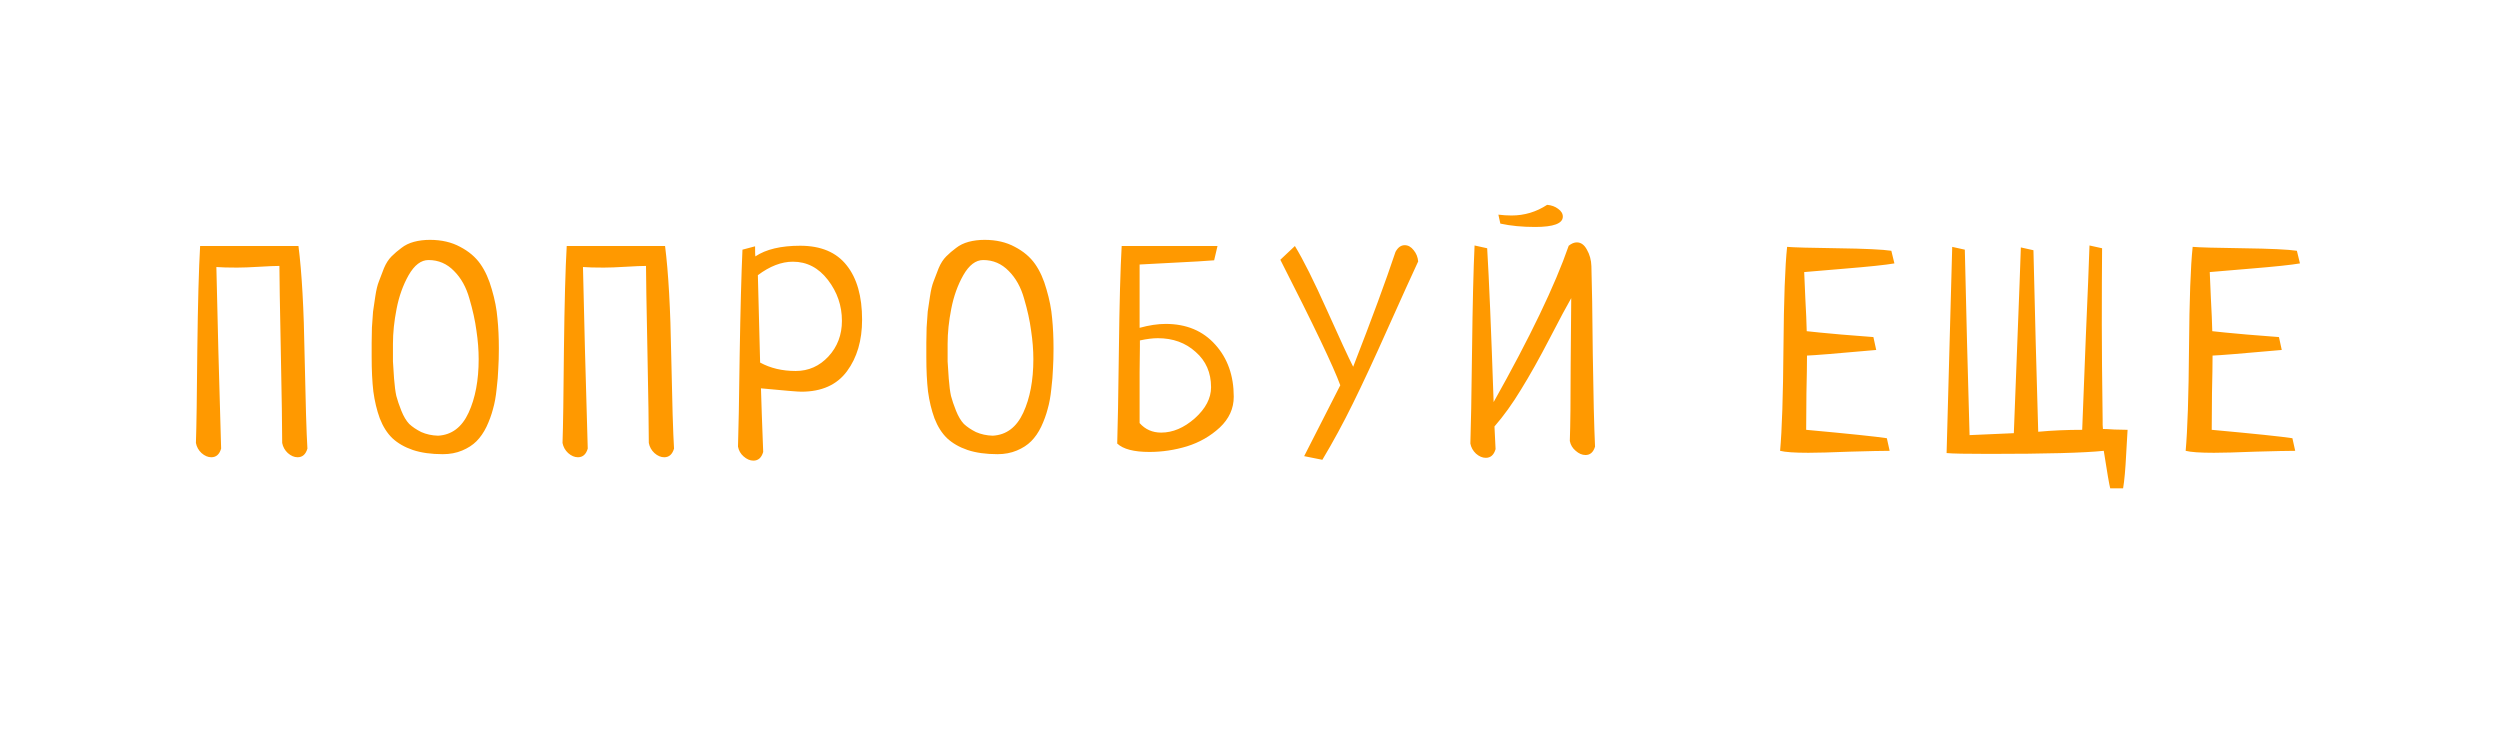 <svg width="122" height="36" viewBox="0 0 122 36" fill="none" xmlns="http://www.w3.org/2000/svg">
<path d="M9.766 12.006H14.565C14.729 13.291 14.829 15.078 14.865 17.365C14.911 19.644 14.956 21.152 15.002 21.891C14.92 22.173 14.76 22.314 14.523 22.314C14.359 22.314 14.2 22.246 14.045 22.109C13.899 21.973 13.808 21.809 13.771 21.617C13.771 20.879 13.749 19.38 13.703 17.119C13.658 14.85 13.635 13.469 13.635 12.977C13.434 12.977 13.106 12.99 12.65 13.018C12.204 13.045 11.844 13.059 11.57 13.059C11.133 13.059 10.796 13.05 10.559 13.031C10.559 13.059 10.591 14.394 10.654 17.037C10.727 19.68 10.773 21.298 10.791 21.891C10.709 22.173 10.55 22.314 10.312 22.314C10.148 22.314 9.989 22.246 9.834 22.109C9.688 21.973 9.597 21.809 9.561 21.617C9.588 20.833 9.611 19.311 9.629 17.051C9.656 14.79 9.702 13.109 9.766 12.006ZM18.137 17.42C18.137 17.11 18.137 16.878 18.137 16.723C18.137 16.559 18.141 16.312 18.15 15.984C18.169 15.656 18.187 15.396 18.205 15.205C18.232 15.014 18.269 14.768 18.314 14.467C18.36 14.157 18.419 13.911 18.492 13.729C18.565 13.537 18.647 13.323 18.738 13.086C18.838 12.849 18.962 12.658 19.107 12.512C19.253 12.366 19.413 12.229 19.586 12.102C19.759 11.965 19.964 11.865 20.201 11.801C20.438 11.737 20.698 11.705 20.98 11.705C21.546 11.705 22.038 11.819 22.457 12.047C22.876 12.266 23.204 12.544 23.441 12.881C23.678 13.218 23.865 13.633 24.002 14.125C24.148 14.617 24.239 15.087 24.275 15.533C24.321 15.98 24.344 16.472 24.344 17.01C24.344 17.374 24.335 17.703 24.316 17.994C24.307 18.286 24.28 18.619 24.234 18.992C24.198 19.357 24.139 19.68 24.057 19.963C23.984 20.245 23.879 20.533 23.742 20.824C23.605 21.107 23.441 21.344 23.25 21.535C23.068 21.717 22.835 21.868 22.553 21.986C22.27 22.105 21.956 22.164 21.609 22.164C21.044 22.164 20.557 22.096 20.146 21.959C19.745 21.822 19.413 21.631 19.148 21.385C18.893 21.139 18.688 20.815 18.533 20.414C18.387 20.013 18.283 19.576 18.219 19.102C18.164 18.628 18.137 18.067 18.137 17.42ZM23.359 17.529C23.359 17.083 23.323 16.618 23.25 16.135C23.186 15.652 23.072 15.132 22.908 14.576C22.753 14.02 22.503 13.569 22.156 13.223C21.81 12.867 21.395 12.69 20.912 12.69C20.547 12.69 20.224 12.935 19.941 13.428C19.668 13.911 19.472 14.458 19.354 15.068C19.235 15.67 19.176 16.24 19.176 16.777C19.176 17.151 19.176 17.438 19.176 17.639C19.185 17.83 19.203 18.108 19.23 18.473C19.258 18.828 19.294 19.111 19.34 19.32C19.395 19.53 19.477 19.771 19.586 20.045C19.695 20.318 19.823 20.533 19.969 20.688C20.124 20.833 20.32 20.965 20.557 21.084C20.803 21.193 21.076 21.253 21.377 21.262C22.042 21.225 22.539 20.852 22.867 20.141C23.195 19.43 23.359 18.559 23.359 17.529ZM27.656 12.006H32.455C32.619 13.291 32.719 15.078 32.756 17.365C32.801 19.644 32.847 21.152 32.893 21.891C32.81 22.173 32.651 22.314 32.414 22.314C32.25 22.314 32.09 22.246 31.936 22.109C31.79 21.973 31.699 21.809 31.662 21.617C31.662 20.879 31.639 19.38 31.594 17.119C31.548 14.85 31.525 13.469 31.525 12.977C31.325 12.977 30.997 12.99 30.541 13.018C30.094 13.045 29.734 13.059 29.461 13.059C29.023 13.059 28.686 13.05 28.449 13.031C28.449 13.059 28.481 14.394 28.545 17.037C28.618 19.68 28.663 21.298 28.682 21.891C28.6 22.173 28.44 22.314 28.203 22.314C28.039 22.314 27.88 22.246 27.725 22.109C27.579 21.973 27.488 21.809 27.451 21.617C27.479 20.833 27.501 19.311 27.52 17.051C27.547 14.79 27.592 13.109 27.656 12.006ZM36.232 12.184L36.848 12.02C36.848 12.311 36.852 12.475 36.861 12.512C37.381 12.165 38.11 11.992 39.049 11.992C40.06 11.992 40.817 12.311 41.318 12.949C41.82 13.578 42.07 14.462 42.07 15.602C42.07 16.613 41.824 17.452 41.332 18.117C40.84 18.783 40.097 19.115 39.103 19.115C38.94 19.115 38.283 19.061 37.135 18.951C37.153 19.616 37.19 20.651 37.244 22.055C37.162 22.337 37.003 22.479 36.766 22.479C36.602 22.479 36.442 22.41 36.287 22.273C36.141 22.146 36.05 21.986 36.014 21.795C36.041 21.029 36.068 19.539 36.096 17.324C36.132 15.109 36.178 13.396 36.232 12.184ZM36.984 13.428L37.094 17.693C37.595 17.967 38.174 18.104 38.83 18.104C39.459 18.104 39.992 17.866 40.43 17.393C40.867 16.919 41.086 16.34 41.086 15.656C41.086 14.918 40.858 14.253 40.402 13.66C39.947 13.068 39.377 12.771 38.693 12.771C38.137 12.771 37.568 12.99 36.984 13.428ZM45.205 17.42C45.205 17.11 45.205 16.878 45.205 16.723C45.205 16.559 45.21 16.312 45.219 15.984C45.237 15.656 45.255 15.396 45.273 15.205C45.301 15.014 45.337 14.768 45.383 14.467C45.428 14.157 45.488 13.911 45.56 13.729C45.633 13.537 45.715 13.323 45.807 13.086C45.907 12.849 46.03 12.658 46.176 12.512C46.322 12.366 46.481 12.229 46.654 12.102C46.828 11.965 47.033 11.865 47.27 11.801C47.507 11.737 47.766 11.705 48.049 11.705C48.614 11.705 49.106 11.819 49.525 12.047C49.945 12.266 50.273 12.544 50.51 12.881C50.747 13.218 50.934 13.633 51.07 14.125C51.216 14.617 51.307 15.087 51.344 15.533C51.389 15.98 51.412 16.472 51.412 17.01C51.412 17.374 51.403 17.703 51.385 17.994C51.376 18.286 51.348 18.619 51.303 18.992C51.266 19.357 51.207 19.68 51.125 19.963C51.052 20.245 50.947 20.533 50.81 20.824C50.674 21.107 50.51 21.344 50.318 21.535C50.136 21.717 49.904 21.868 49.621 21.986C49.339 22.105 49.024 22.164 48.678 22.164C48.113 22.164 47.625 22.096 47.215 21.959C46.814 21.822 46.481 21.631 46.217 21.385C45.962 21.139 45.757 20.815 45.602 20.414C45.456 20.013 45.351 19.576 45.287 19.102C45.232 18.628 45.205 18.067 45.205 17.42ZM50.428 17.529C50.428 17.083 50.391 16.618 50.318 16.135C50.255 15.652 50.141 15.132 49.977 14.576C49.822 14.02 49.571 13.569 49.225 13.223C48.878 12.867 48.464 12.69 47.98 12.69C47.616 12.69 47.292 12.935 47.01 13.428C46.736 13.911 46.54 14.458 46.422 15.068C46.303 15.67 46.244 16.24 46.244 16.777C46.244 17.151 46.244 17.438 46.244 17.639C46.253 17.83 46.272 18.108 46.299 18.473C46.326 18.828 46.363 19.111 46.408 19.32C46.463 19.53 46.545 19.771 46.654 20.045C46.764 20.318 46.891 20.533 47.037 20.688C47.192 20.833 47.388 20.965 47.625 21.084C47.871 21.193 48.145 21.253 48.445 21.262C49.111 21.225 49.607 20.852 49.935 20.141C50.264 19.43 50.428 18.559 50.428 17.529ZM59.414 12.006L59.25 12.703C58.785 12.74 58.179 12.776 57.432 12.812C56.684 12.849 56.078 12.881 55.613 12.908V15.998C56.078 15.87 56.502 15.807 56.885 15.807C57.897 15.807 58.703 16.144 59.305 16.818C59.906 17.484 60.207 18.331 60.207 19.361C60.207 19.936 59.979 20.437 59.523 20.865C59.068 21.285 58.535 21.59 57.924 21.781C57.322 21.963 56.712 22.055 56.092 22.055C55.335 22.055 54.811 21.918 54.52 21.645C54.547 20.861 54.574 19.334 54.602 17.064C54.629 14.795 54.675 13.109 54.738 12.006H59.414ZM55.627 16.613C55.627 16.622 55.627 16.727 55.627 16.928C55.627 17.128 55.622 17.538 55.613 18.158C55.613 18.778 55.613 19.607 55.613 20.646C55.887 20.956 56.238 21.111 56.666 21.111C57.231 21.111 57.778 20.879 58.307 20.414C58.835 19.94 59.1 19.434 59.1 18.896C59.1 18.186 58.849 17.611 58.348 17.174C57.855 16.727 57.24 16.504 56.502 16.504C56.256 16.504 55.964 16.54 55.627 16.613ZM62.48 12.676L63.191 12.006C63.602 12.68 64.121 13.719 64.75 15.123C65.379 16.527 65.807 17.452 66.035 17.898C66.947 15.556 67.635 13.688 68.1 12.293C68.218 12.074 68.368 11.965 68.551 11.965C68.715 11.965 68.861 12.047 68.988 12.211C69.116 12.366 69.189 12.548 69.207 12.758C68.897 13.423 68.405 14.508 67.731 16.012C67.065 17.506 66.495 18.732 66.022 19.689C65.557 20.637 65.06 21.553 64.531 22.438L63.643 22.26L65.406 18.801C65.078 17.898 64.103 15.857 62.48 12.676ZM73.217 10.912L73.121 10.475C73.34 10.502 73.554 10.516 73.764 10.516C74.393 10.516 74.971 10.342 75.5 9.996C75.71 10.014 75.887 10.078 76.033 10.188C76.188 10.297 76.266 10.425 76.266 10.57C76.266 10.908 75.814 11.076 74.912 11.076C74.283 11.076 73.718 11.021 73.217 10.912ZM71.959 11.979L72.574 12.115C72.665 13.619 72.77 16.121 72.889 19.621C74.666 16.458 75.887 13.915 76.553 11.992C76.689 11.883 76.822 11.828 76.949 11.828C77.15 11.828 77.314 11.947 77.441 12.184C77.578 12.421 77.651 12.69 77.66 12.99C77.688 13.838 77.71 15.269 77.728 17.283C77.756 19.297 77.792 20.801 77.838 21.795C77.756 22.068 77.601 22.205 77.373 22.205C77.209 22.205 77.049 22.137 76.894 22C76.74 21.872 76.644 21.713 76.607 21.521C76.635 20.729 76.648 19.512 76.648 17.871C76.658 16.23 76.667 15.123 76.676 14.549C76.475 14.895 76.124 15.551 75.623 16.518C75.122 17.484 74.657 18.313 74.228 19.006C73.809 19.699 73.376 20.3 72.93 20.811L72.984 21.918C72.902 22.201 72.743 22.342 72.506 22.342C72.342 22.342 72.182 22.273 72.027 22.137C71.882 22 71.79 21.836 71.754 21.645C71.781 20.87 71.809 19.352 71.836 17.092C71.863 14.831 71.904 13.127 71.959 11.979ZM92.078 21.385L92.215 22C91.859 22 91.212 22.014 90.273 22.041C89.344 22.078 88.669 22.096 88.25 22.096C87.576 22.096 87.115 22.064 86.869 22C86.96 20.997 87.015 19.32 87.033 16.969C87.051 14.617 87.111 12.977 87.211 12.047C87.521 12.074 88.341 12.097 89.672 12.115C91.012 12.133 91.887 12.175 92.297 12.238L92.447 12.854C92.037 12.926 91.217 13.013 89.986 13.113C88.756 13.213 88.109 13.268 88.045 13.277C88.054 13.487 88.072 13.915 88.1 14.562C88.136 15.21 88.159 15.743 88.168 16.162C88.478 16.199 89.043 16.253 89.863 16.326C90.684 16.39 91.203 16.431 91.422 16.449L91.559 17.078C89.635 17.251 88.51 17.342 88.182 17.352C88.182 17.753 88.172 18.363 88.154 19.184C88.145 19.995 88.141 20.592 88.141 20.975C90.228 21.166 91.54 21.303 92.078 21.385ZM103.607 23.832H102.979C102.933 23.668 102.828 23.057 102.664 22C101.707 22.1 99.843 22.15 97.072 22.15C95.951 22.15 95.258 22.137 94.994 22.109C95.022 21.125 95.067 19.448 95.131 17.078C95.195 14.708 95.24 13.031 95.268 12.047L95.883 12.184C95.91 13.141 95.947 14.663 95.992 16.75C96.047 18.828 96.088 20.323 96.115 21.234L98.275 21.139C98.312 20.136 98.371 18.591 98.453 16.504C98.535 14.417 98.59 12.94 98.617 12.074L99.232 12.211C99.26 13.159 99.296 14.649 99.342 16.682C99.397 18.714 99.438 20.177 99.465 21.07C100.148 21.006 100.864 20.975 101.611 20.975C101.648 19.99 101.707 18.468 101.789 16.408C101.88 14.339 101.939 12.863 101.967 11.979L102.582 12.115C102.573 13.109 102.568 14.353 102.568 15.848C102.568 16.96 102.582 18.514 102.609 20.51C102.609 20.555 102.609 20.628 102.609 20.729C102.618 20.82 102.623 20.888 102.623 20.934C102.732 20.934 102.919 20.943 103.184 20.961C103.448 20.97 103.662 20.975 103.826 20.975C103.826 21.011 103.803 21.403 103.758 22.15C103.721 22.898 103.671 23.458 103.607 23.832ZM111.869 21.385L112.006 22C111.65 22 111.003 22.014 110.064 22.041C109.135 22.078 108.46 22.096 108.041 22.096C107.367 22.096 106.906 22.064 106.66 22C106.751 20.997 106.806 19.32 106.824 16.969C106.842 14.617 106.902 12.977 107.002 12.047C107.312 12.074 108.132 12.097 109.463 12.115C110.803 12.133 111.678 12.175 112.088 12.238L112.238 12.854C111.828 12.926 111.008 13.013 109.777 13.113C108.547 13.213 107.9 13.268 107.836 13.277C107.845 13.487 107.863 13.915 107.891 14.562C107.927 15.21 107.95 15.743 107.959 16.162C108.269 16.199 108.834 16.253 109.654 16.326C110.475 16.39 110.994 16.431 111.213 16.449L111.35 17.078C109.426 17.251 108.301 17.342 107.973 17.352C107.973 17.753 107.964 18.363 107.945 19.184C107.936 19.995 107.932 20.592 107.932 20.975C110.019 21.166 111.331 21.303 111.869 21.385Z" fill="#FF9900"/>
</svg>
